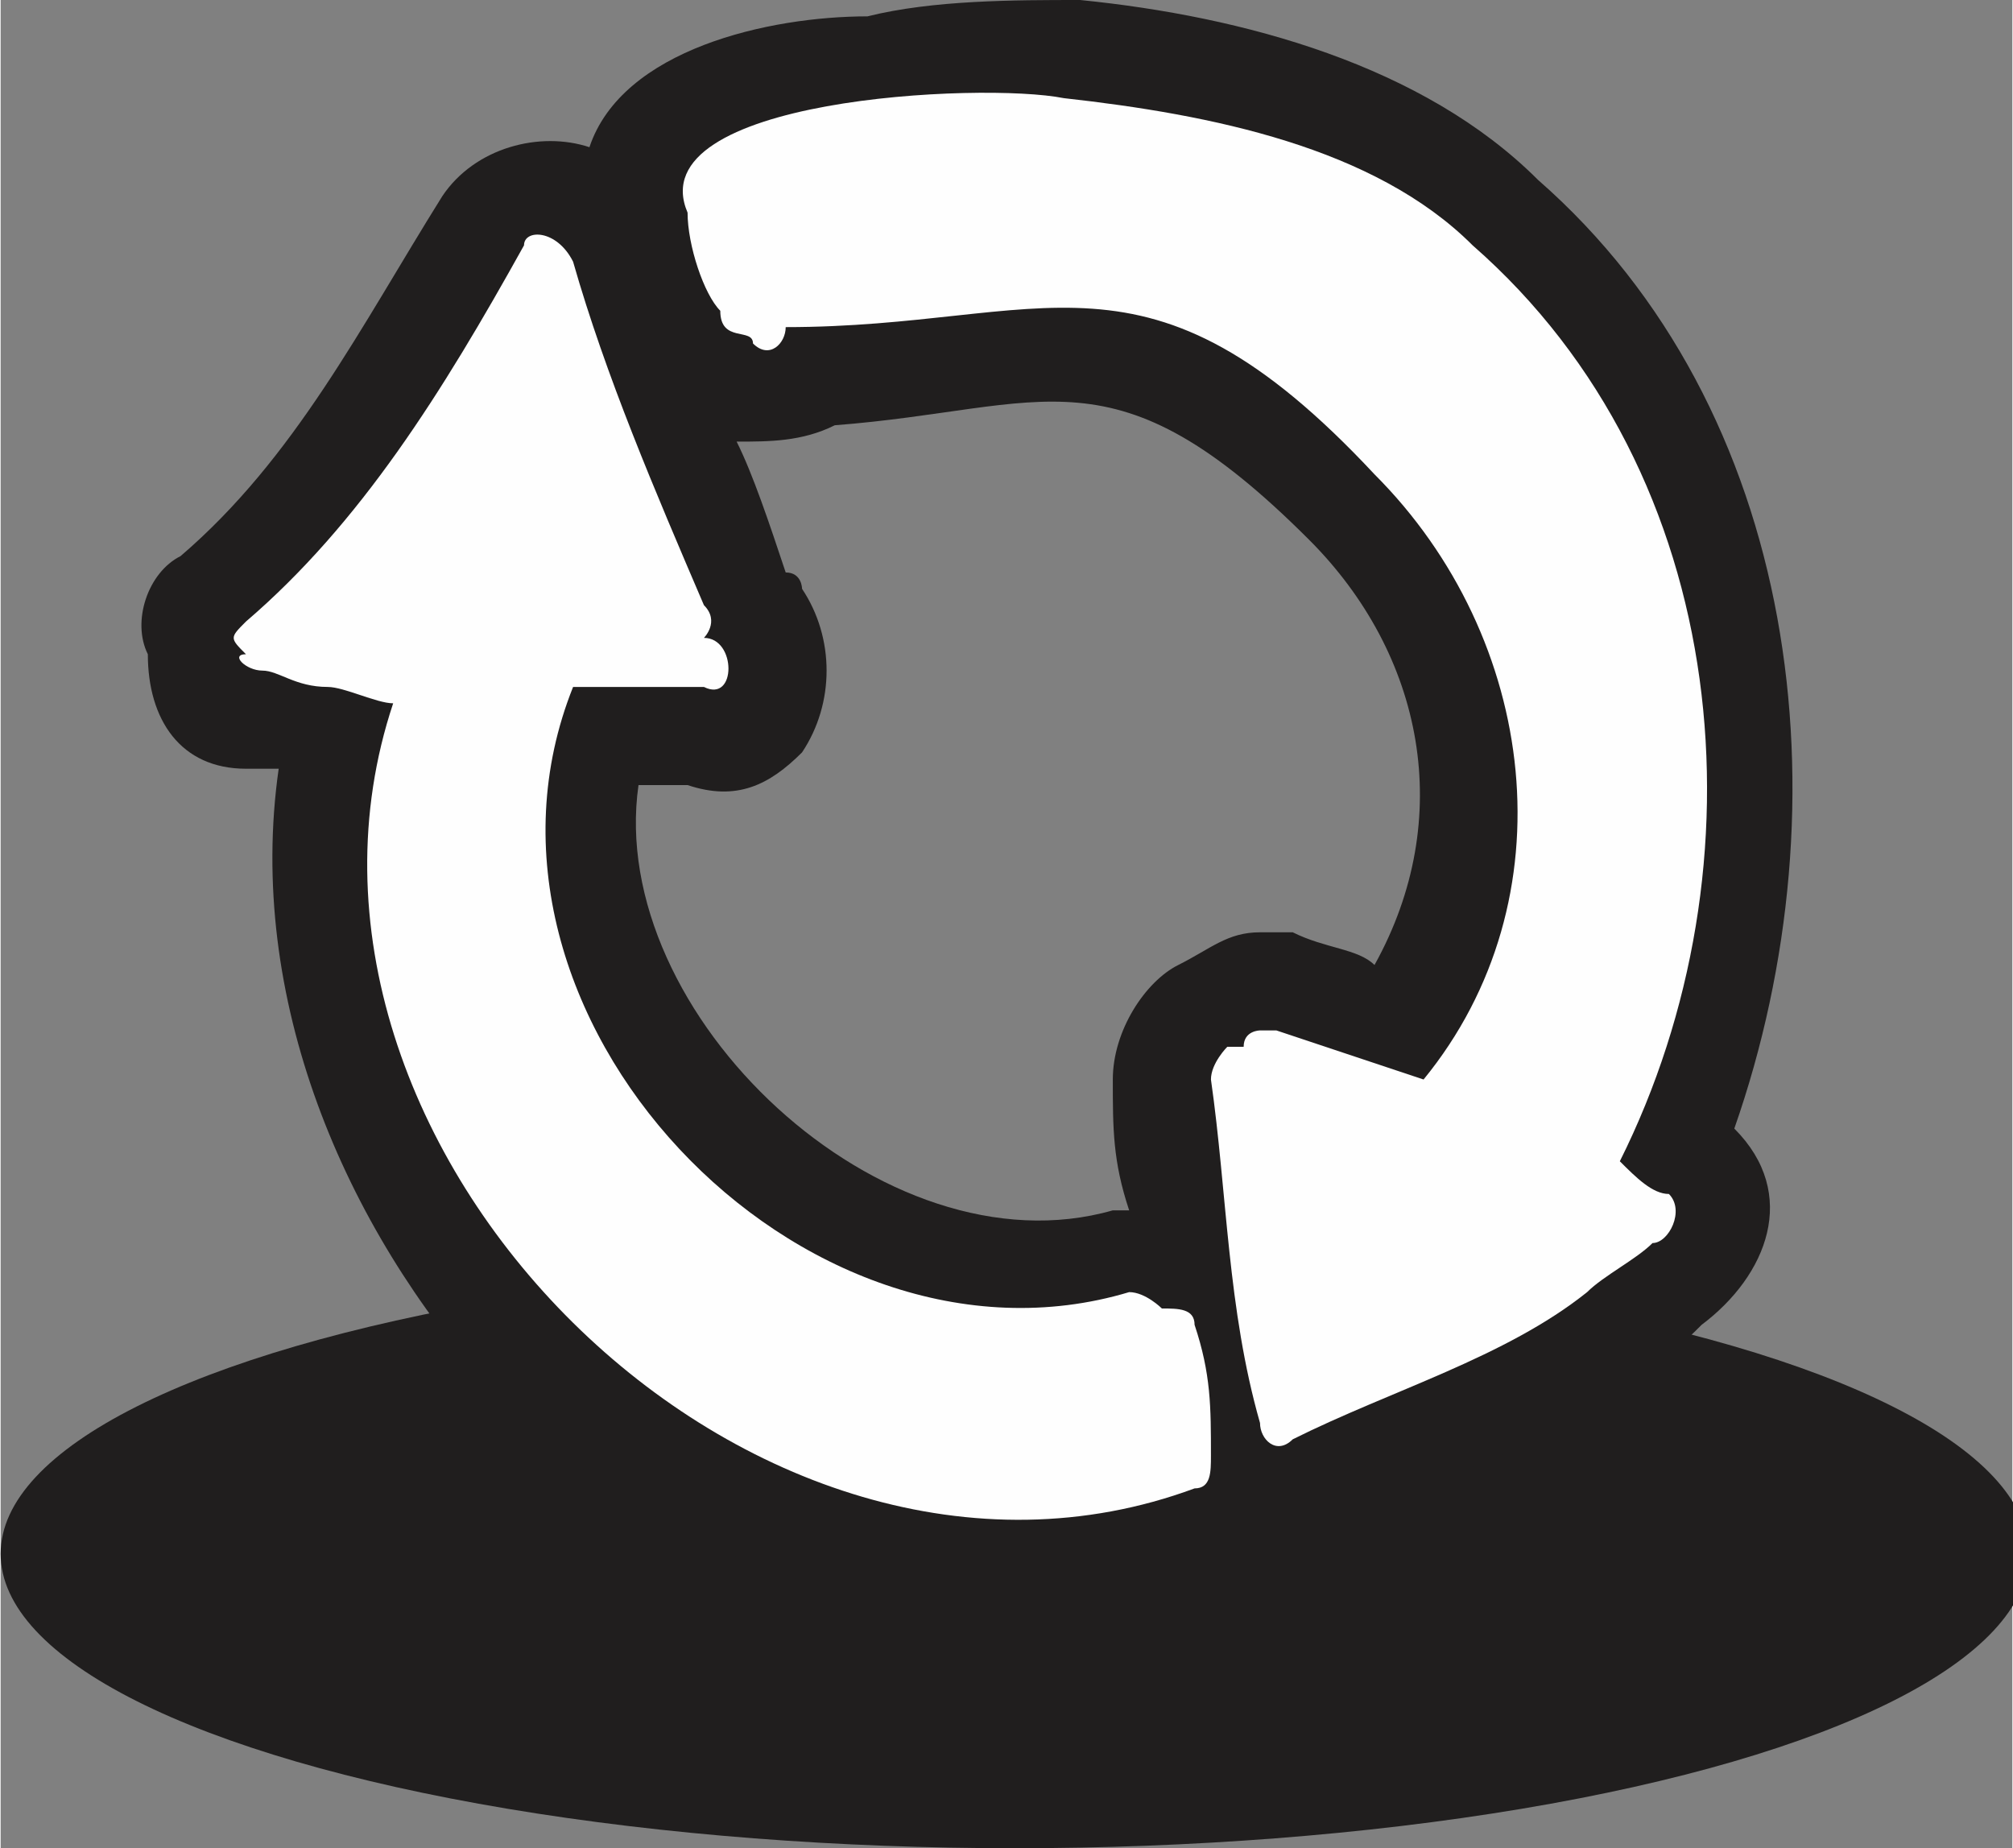 <?xml version="1.0" ?><!DOCTYPE svg  PUBLIC '-//W3C//DTD SVG 1.1//EN'  'http://www.w3.org/Graphics/SVG/1.1/DTD/svg11.dtd'><svg height="0.953in" style="shape-rendering:geometricPrecision; text-rendering:geometricPrecision; image-rendering:optimizeQuality; fill-rule:evenodd; clip-rule:evenodd" version="1.1" viewBox="0 0 123 113" width="1.038in" xml:space="preserve" xmlns="http://www.w3.org/2000/svg" xmlns:xlink="http://www.w3.org/1999/xlink"><rect x="0" y="0" width="123" height="113" fill="#808080" stroke="none"/><defs><style type="text/css">
   <![CDATA[
    .fil1 {fill:#FEFEFE}
    .fil0 {fill:#201E1E}
   ]]>
  </style></defs><g id="Layer_x0020_1"><g id="_468984400"><ellipse class="fil0" cx="62" cy="95" rx="62" ry="18"/><path class="fil0" d="M78 94c-1,1 -2,2 -3,3 -6,2 -12,2 -19,1 -10,-1 -19,-6 -26,-13 -9,-10 -15,-24 -13,-38 0,0 -1,0 -2,0 -4,0 -6,-3 -6,-7 -1,-2 0,-5 2,-6 7,-6 11,-14 16,-22 2,-3 6,-4 9,-3 2,-6 11,-8 17,-8 4,-1 9,-1 13,-1 10,1 21,4 28,11 16,14 19,38 12,58 4,4 2,9 -2,12 -1,1 -2,2 -4,3 -6,5 -12,6 -18,9 -1,1 -3,1 -4,1zm-33 -67c1,2 2,5 3,8 1,0 1,1 1,1 2,3 2,7 0,10 -2,2 -4,3 -7,2 -1,0 -2,0 -3,0 -2,14 15,30 29,26 0,0 0,0 1,0 -1,-3 -1,-5 -1,-8 0,-3 2,-6 4,-7 2,-1 3,-2 5,-2 1,0 2,0 2,0 2,1 4,1 5,2 5,-9 3,-19 -4,-26 -12,-12 -16,-8 -29,-7 -2,1 -4,1 -6,1z"/><g><path class="fil1" d="M74 89c0,-3 0,-5 -1,-8 0,-1 -1,-1 -2,-1 0,0 -1,-1 -2,-1 -20,6 -42,-17 -34,-37 2,0 5,0 8,0 2,1 2,-3 0,-3 0,0 0,0 0,0 0,0 1,-1 0,-2 -3,-7 -6,-14 -8,-21 -1,-2 -3,-2 -3,-1 -5,9 -10,17 -17,23 -1,1 -1,1 0,2 -1,0 0,1 1,1 1,0 2,1 4,1 1,0 3,1 4,1 -9,27 22,58 49,48 1,0 1,-1 1,-2 0,0 0,0 0,0z"/><path class="fil1" d="M99 71c9,-18 7,-42 -9,-56 -6,-6 -16,-8 -25,-9 -5,-1 -26,0 -23,7 0,2 1,5 2,6 0,2 2,1 2,2 1,1 2,0 2,-1 16,0 22,-6 36,9 10,10 12,26 3,37 0,0 0,0 0,0 -3,-1 -6,-2 -9,-3 0,0 -1,0 -1,0 0,0 -1,0 -1,1 0,0 -1,0 -1,0 0,0 -1,1 -1,2 1,7 1,14 3,21 0,1 1,2 2,1 6,-3 13,-5 18,-9 1,-1 3,-2 4,-3 1,0 2,-2 1,-3 -1,0 -2,-1 -3,-2z"/></g></g></g></svg>